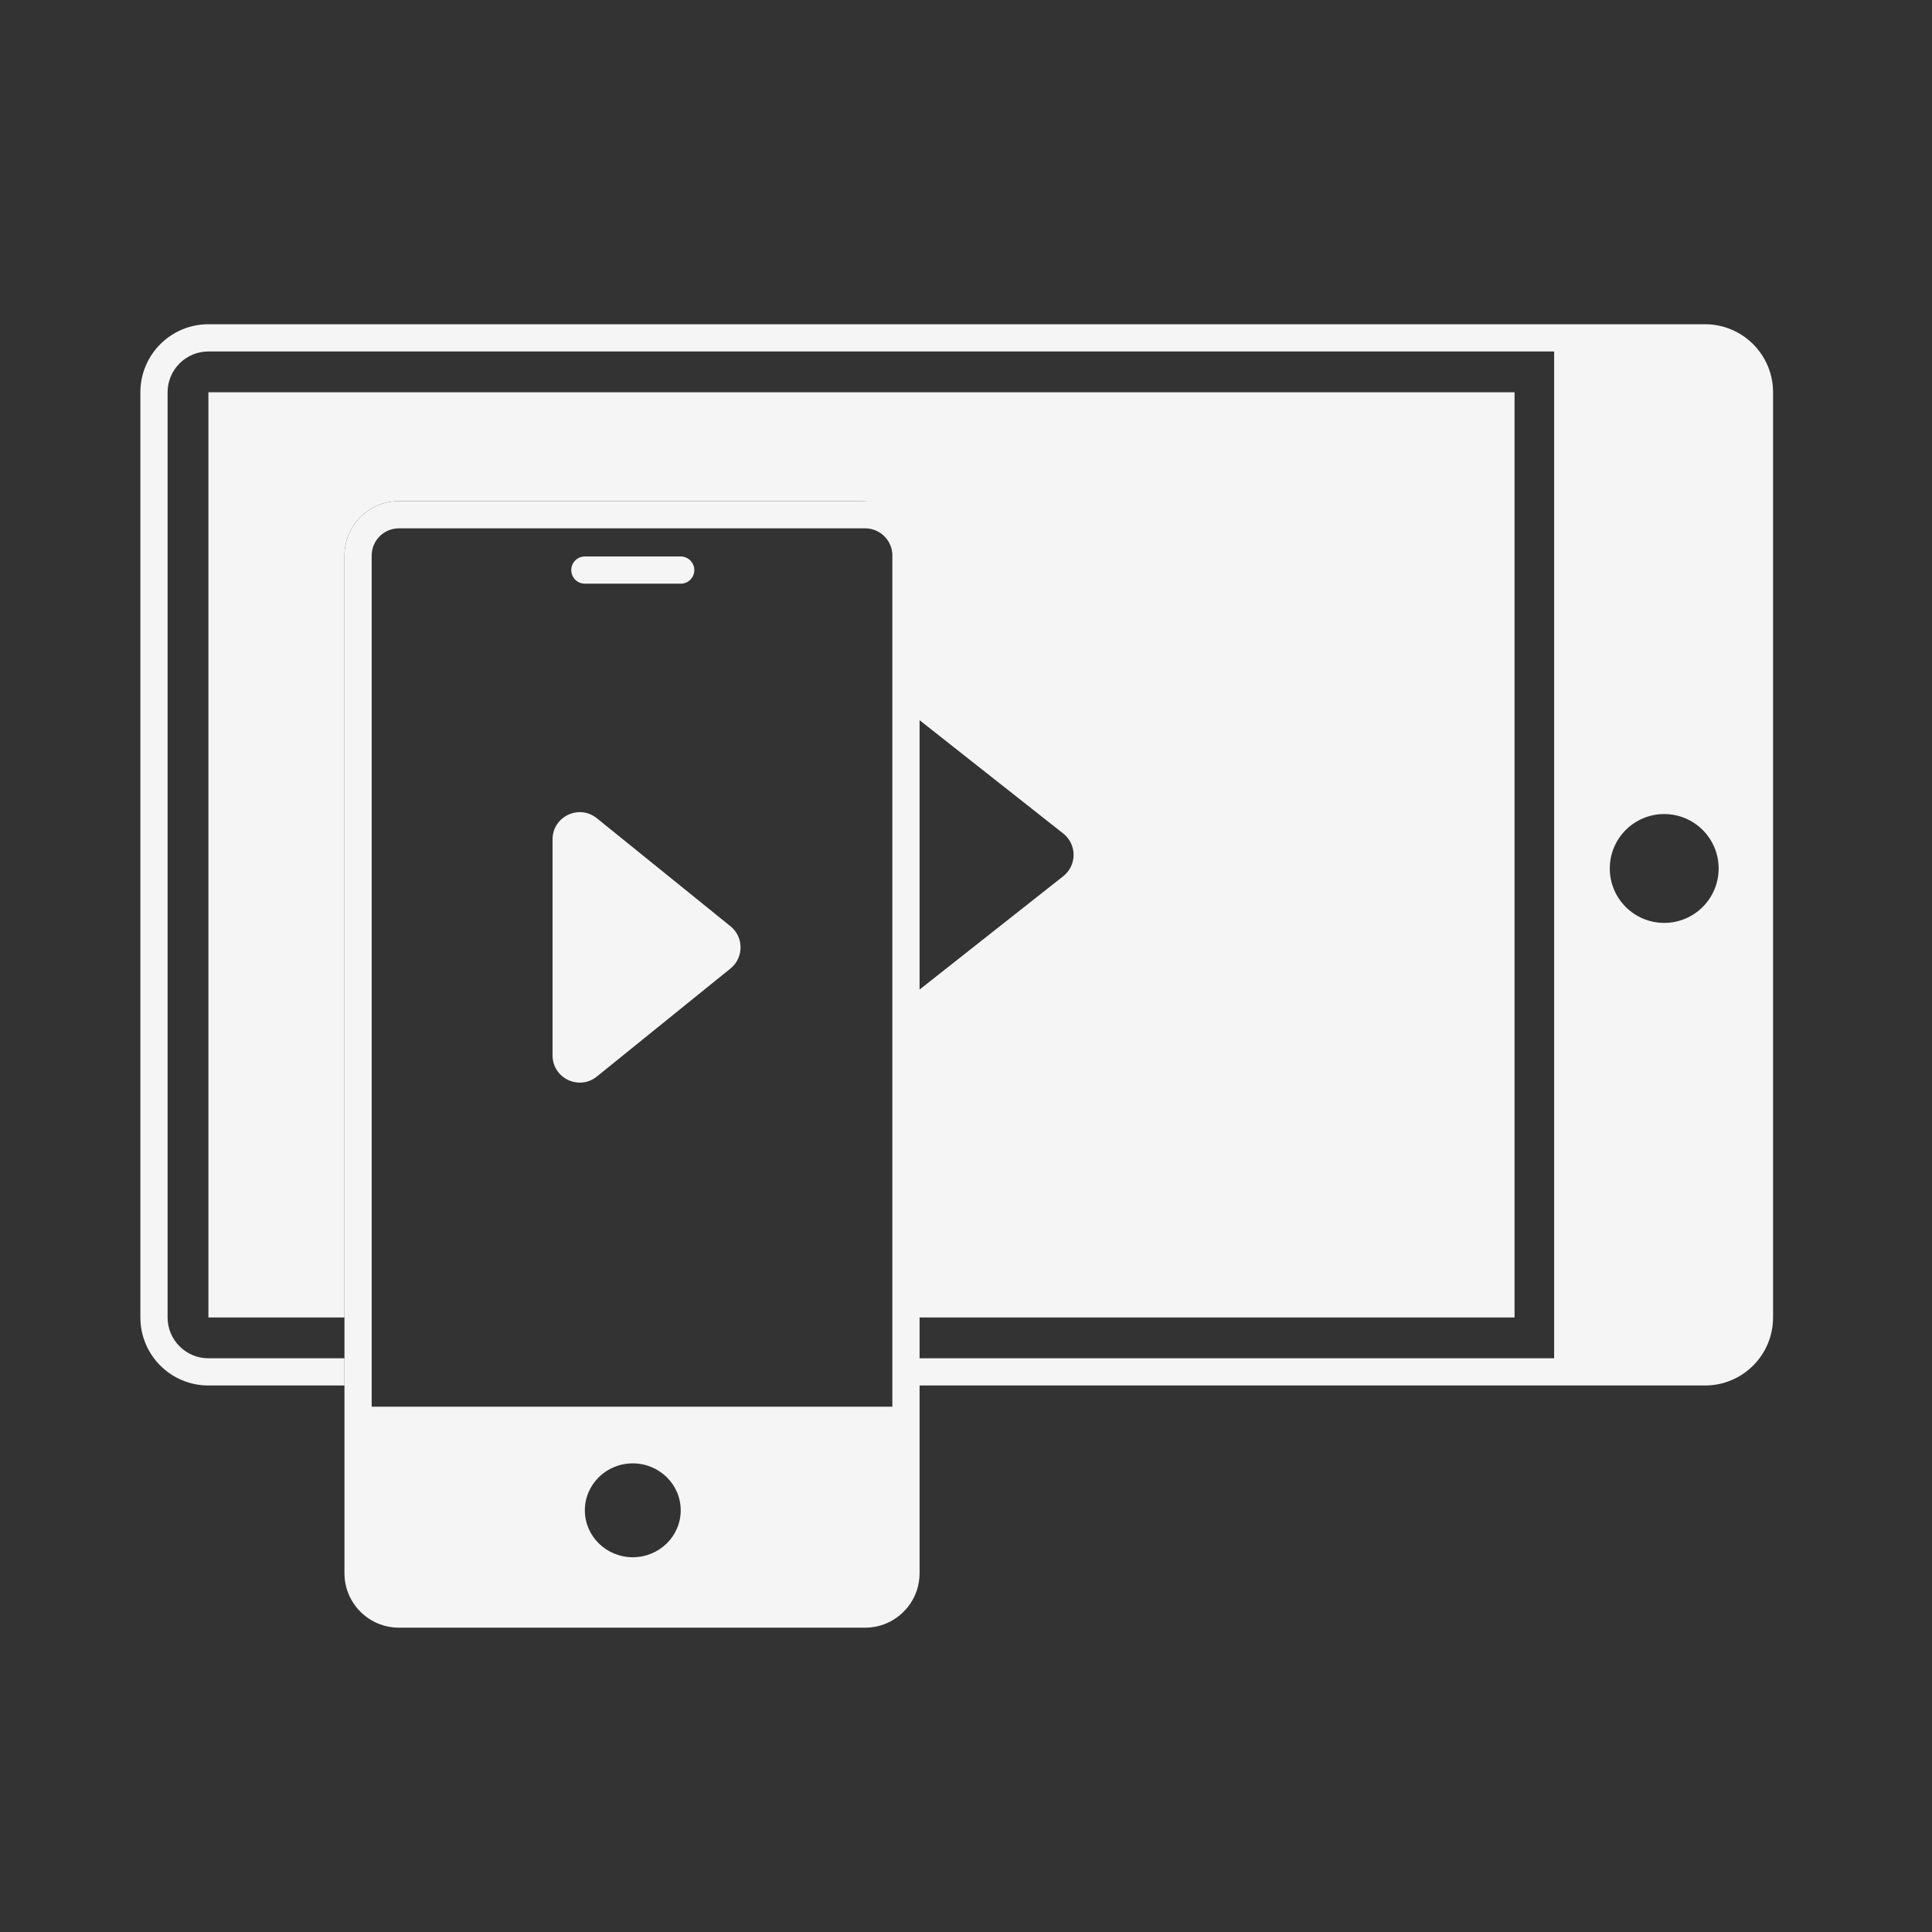 <svg width="71" height="71" viewBox="0 0 71 71" fill="none" xmlns="http://www.w3.org/2000/svg">
<rect x="0" y="0" width="71" height="71" fill="#333333" stroke="none"/>
<path fill-rule="evenodd" clip-rule="evenodd" d="M62.659 11.916H7.659C6.278 11.916 5.159 13.035 5.159 14.416V48.416C5.159 49.797 6.278 50.916 7.659 50.916H12.659V49.916H7.659C6.831 49.916 6.159 49.244 6.159 48.416V14.416C6.159 13.588 6.831 12.916 7.659 12.916L57.114 12.916V49.916L33.659 49.916V50.916L62.659 50.916C64.04 50.916 65.159 49.797 65.159 48.416V14.416C65.159 13.035 64.04 11.916 62.659 11.916ZM33.659 48.416H55.659V14.416H7.659V48.416H12.659V20.416C12.659 19.311 13.555 18.416 14.659 18.416H31.659C32.764 18.416 33.659 19.311 33.659 20.416V26.36L39.073 30.631C39.581 31.031 39.581 31.801 39.073 32.201L33.659 36.472V48.416ZM59.159 31.916C59.159 30.811 60.055 29.916 61.159 29.916C62.264 29.916 63.159 30.811 63.159 31.916C63.159 33.021 62.264 33.916 61.159 33.916C60.055 33.916 59.159 33.021 59.159 31.916Z" fill="#F5F5F5"/>
<path fill-rule="evenodd" clip-rule="evenodd" d="M12.659 57.816C12.659 58.506 13.009 59.115 13.541 59.474C13.661 59.555 13.79 59.624 13.927 59.678C14.154 59.767 14.401 59.816 14.659 59.816H31.794C32.07 59.816 32.333 59.76 32.572 59.659C33.29 59.355 33.794 58.644 33.794 57.816C33.794 57.816 33.794 57.816 33.794 57.816V20.416C33.794 19.311 32.898 18.416 31.794 18.416H14.659C13.555 18.416 12.659 19.311 12.659 20.416V57.816ZM32.794 51.696H13.659V20.416C13.659 19.864 14.107 19.416 14.659 19.416H31.794C32.346 19.416 32.794 19.864 32.794 20.416V51.696ZM25.016 55.503C25.016 56.456 24.227 57.228 23.254 57.228C22.282 57.228 21.493 56.456 21.493 55.503C21.493 54.551 22.282 53.778 23.254 53.778C24.227 53.778 25.016 54.551 25.016 55.503Z" fill="#F5F5F5"/>
<path d="M21.493 20.95L25.016 20.95" stroke="#F5F5F5" stroke-linecap="round"/>
<path d="M26.843 34.038C27.339 34.438 27.339 35.193 26.843 35.594L21.934 39.562C21.28 40.09 20.306 39.625 20.306 38.784L20.306 30.848C20.306 30.007 21.28 29.542 21.934 30.07L26.843 34.038Z" fill="#F5F5F5"/>
</svg>
